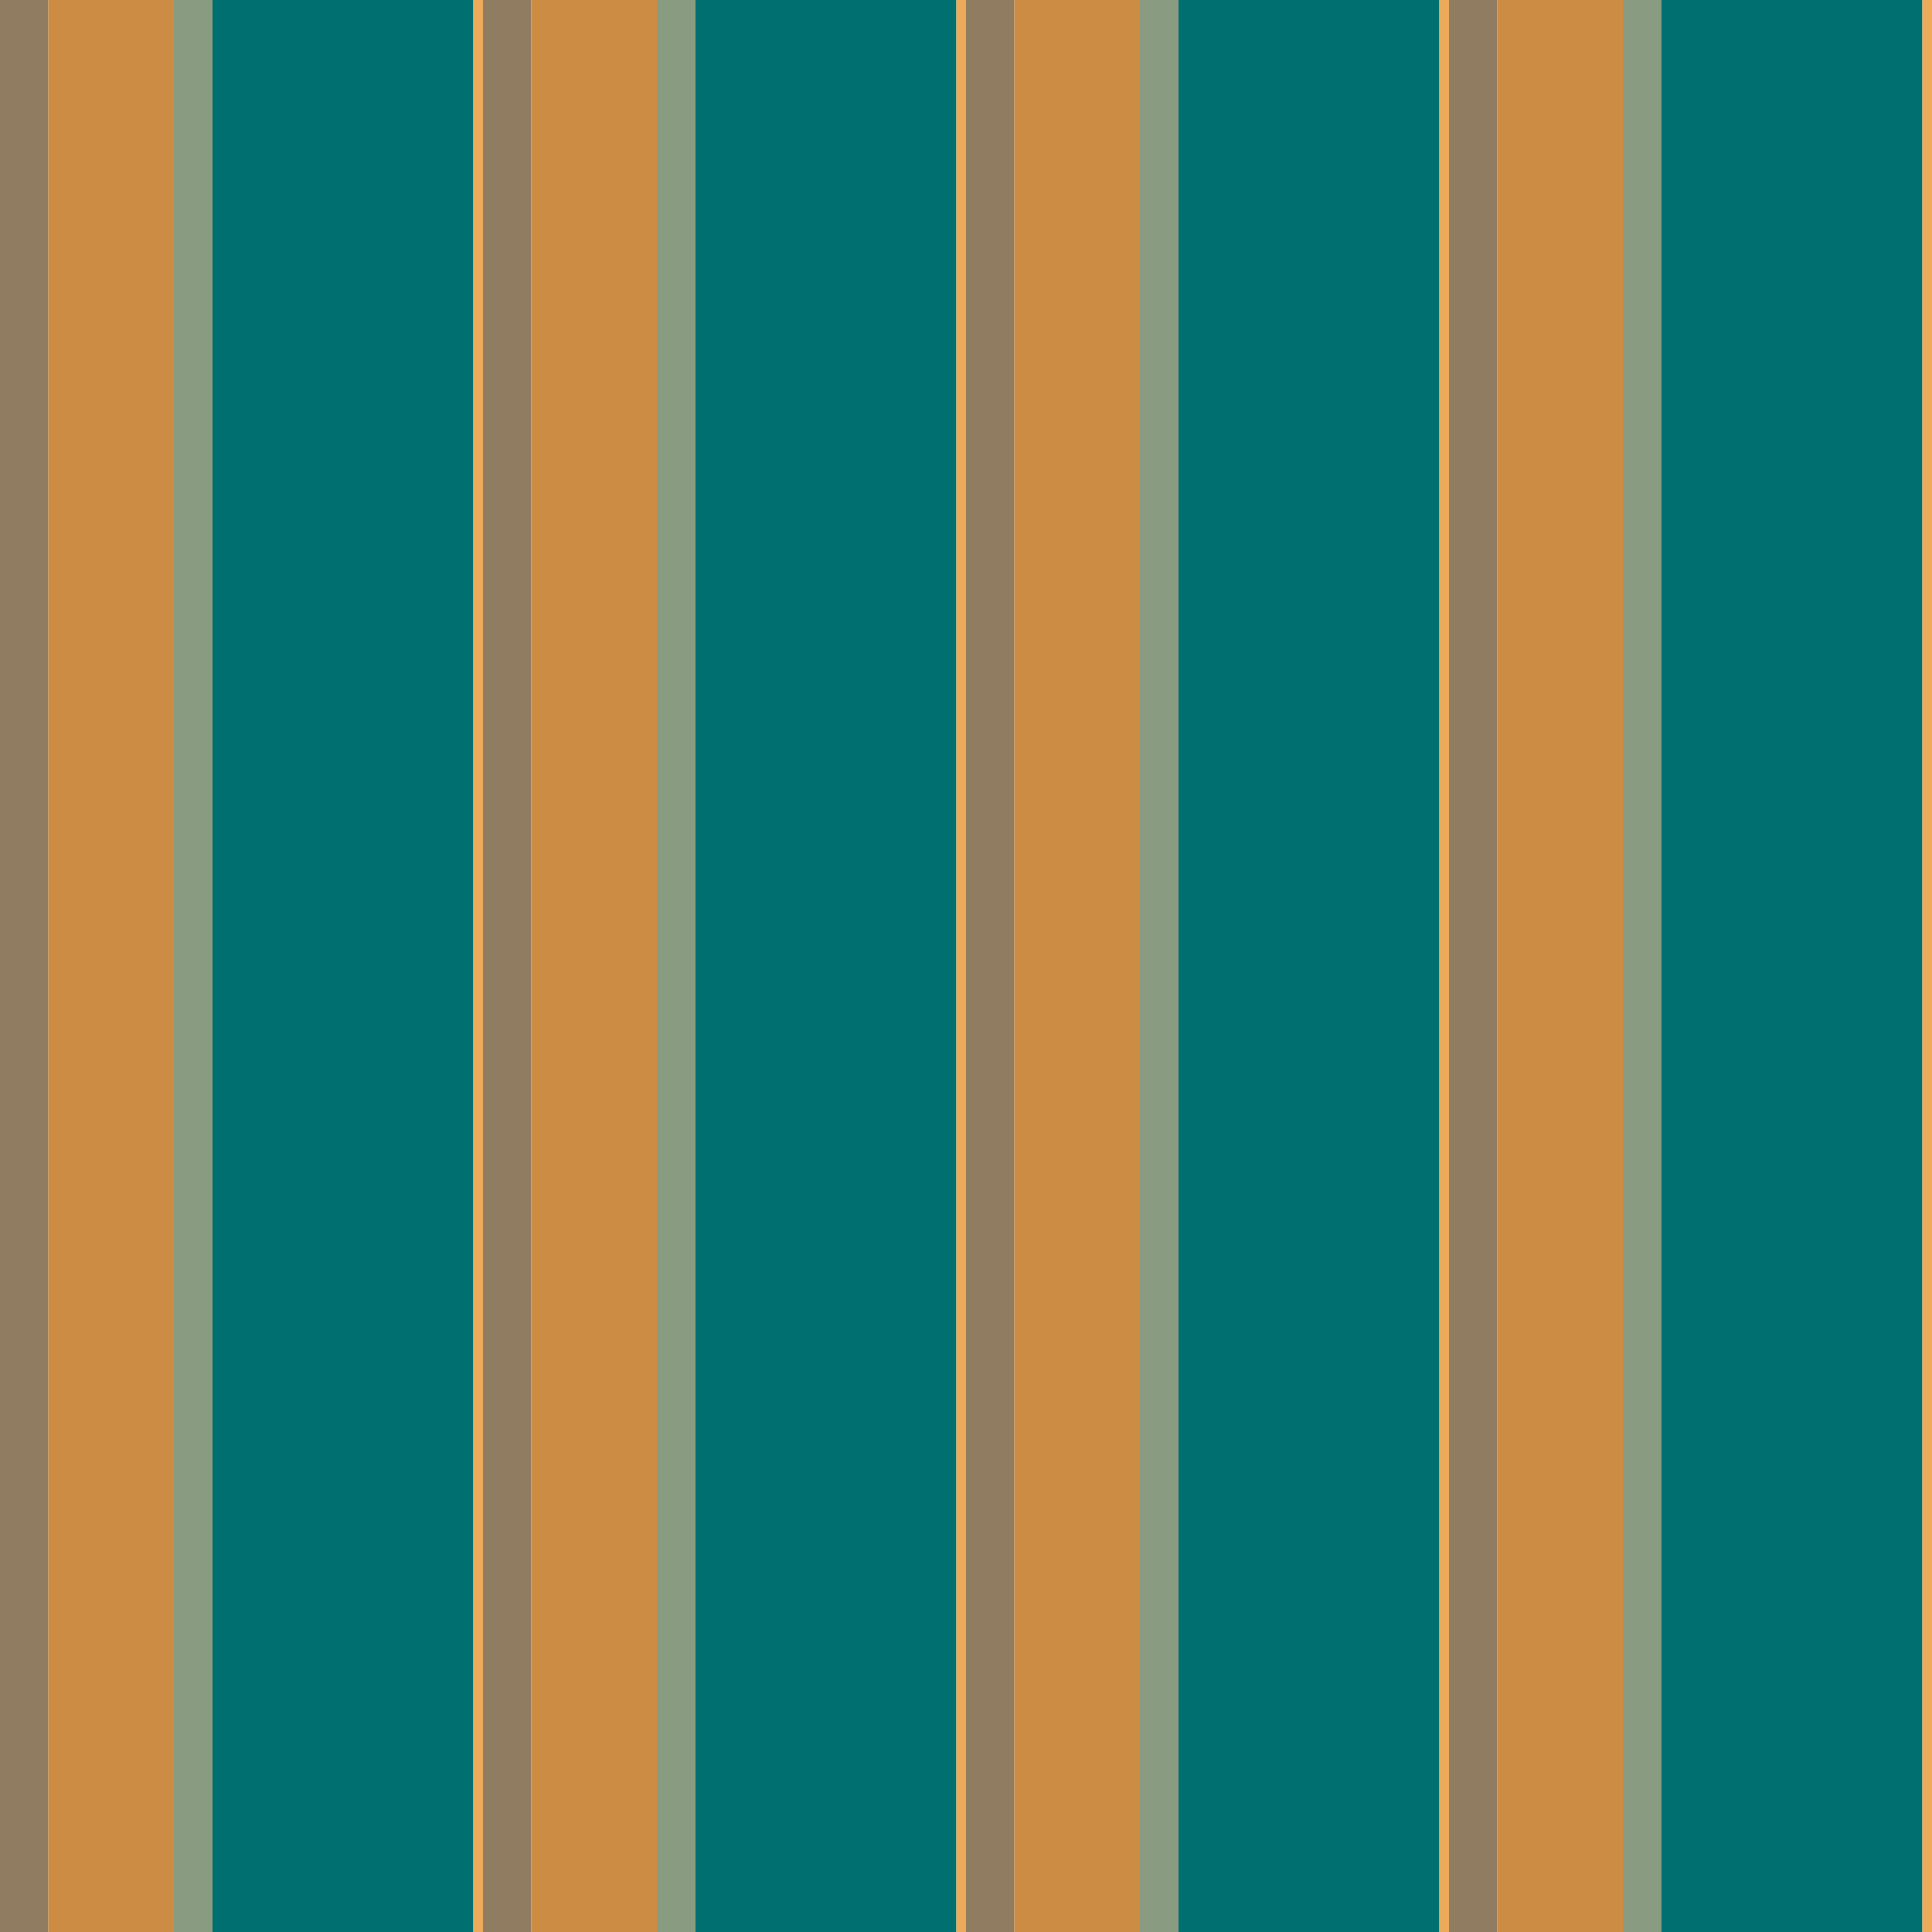 <?xml version="1.0" standalone="no"?>
<!DOCTYPE svg PUBLIC "-//W3C//DTD SVG 20010904//EN"
 "http://www.w3.org/TR/2001/REC-SVG-20010904/DTD/svg10.dtd">
<svg version="1.0" xmlns="http://www.w3.org/2000/svg" 
width="400" height="400" viewBox="0 0 400 400"
preserveAspectRatio = "xMidYMid meet" >

<g id="row0" transform="translate(0,0.0)">

<g id="0" transform="translate(0,0)scale(1,1)">


<rect x="0" y="0" width="10" height="100" fill="#907D61"/>

<rect x="10" y="0" width="26" height="100" fill="#CD8C43"/>

<rect x="36" y="0" width="8" height="100" fill="#899C81"/>

<rect x="44" y="0" width="54" height="100" fill="#006F6F"/>

<rect x="98" y="0" width="2" height="100" fill="#EBAB5A"/>

<rect x="100" y="0" width="0" height="100" fill="#238D81"/>

<rect x="100" y="0" width="0" height="100" fill="#F8C572"/>

</g>


<g id="1" transform="translate(100,0)scale(1,1)">


<rect x="0" y="0" width="10" height="100" fill="#907D61"/>

<rect x="10" y="0" width="26" height="100" fill="#CD8C43"/>

<rect x="36" y="0" width="8" height="100" fill="#899C81"/>

<rect x="44" y="0" width="54" height="100" fill="#006F6F"/>

<rect x="98" y="0" width="2" height="100" fill="#EBAB5A"/>

<rect x="100" y="0" width="0" height="100" fill="#238D81"/>

<rect x="100" y="0" width="0" height="100" fill="#F8C572"/>

</g>


<g id="2" transform="translate(200,0)scale(1,1)">


<rect x="0" y="0" width="10" height="100" fill="#907D61"/>

<rect x="10" y="0" width="26" height="100" fill="#CD8C43"/>

<rect x="36" y="0" width="8" height="100" fill="#899C81"/>

<rect x="44" y="0" width="54" height="100" fill="#006F6F"/>

<rect x="98" y="0" width="2" height="100" fill="#EBAB5A"/>

<rect x="100" y="0" width="0" height="100" fill="#238D81"/>

<rect x="100" y="0" width="0" height="100" fill="#F8C572"/>

</g>


<g id="3" transform="translate(300,0)scale(1,1)">


<rect x="0" y="0" width="10" height="100" fill="#907D61"/>

<rect x="10" y="0" width="26" height="100" fill="#CD8C43"/>

<rect x="36" y="0" width="8" height="100" fill="#899C81"/>

<rect x="44" y="0" width="54" height="100" fill="#006F6F"/>

<rect x="98" y="0" width="2" height="100" fill="#EBAB5A"/>

<rect x="100" y="0" width="0" height="100" fill="#238D81"/>

<rect x="100" y="0" width="0" height="100" fill="#F8C572"/>

</g>


<g id="4" transform="translate(400,0)scale(1,1)">


<rect x="0" y="0" width="10" height="100" fill="#907D61"/>

<rect x="10" y="0" width="26" height="100" fill="#CD8C43"/>

<rect x="36" y="0" width="8" height="100" fill="#899C81"/>

<rect x="44" y="0" width="54" height="100" fill="#006F6F"/>

<rect x="98" y="0" width="2" height="100" fill="#EBAB5A"/>

<rect x="100" y="0" width="0" height="100" fill="#238D81"/>

<rect x="100" y="0" width="0" height="100" fill="#F8C572"/>

</g>


</g>

<g id="row1" transform="translate(0,100.0)">

<g id="0" transform="translate(0,0)scale(1,1)">


<rect x="0" y="0" width="10" height="100" fill="#907D61"/>

<rect x="10" y="0" width="26" height="100" fill="#CD8C43"/>

<rect x="36" y="0" width="8" height="100" fill="#899C81"/>

<rect x="44" y="0" width="54" height="100" fill="#006F6F"/>

<rect x="98" y="0" width="2" height="100" fill="#EBAB5A"/>

<rect x="100" y="0" width="0" height="100" fill="#238D81"/>

<rect x="100" y="0" width="0" height="100" fill="#F8C572"/>

</g>


<g id="1" transform="translate(100,0)scale(1,1)">


<rect x="0" y="0" width="10" height="100" fill="#907D61"/>

<rect x="10" y="0" width="26" height="100" fill="#CD8C43"/>

<rect x="36" y="0" width="8" height="100" fill="#899C81"/>

<rect x="44" y="0" width="54" height="100" fill="#006F6F"/>

<rect x="98" y="0" width="2" height="100" fill="#EBAB5A"/>

<rect x="100" y="0" width="0" height="100" fill="#238D81"/>

<rect x="100" y="0" width="0" height="100" fill="#F8C572"/>

</g>


<g id="2" transform="translate(200,0)scale(1,1)">


<rect x="0" y="0" width="10" height="100" fill="#907D61"/>

<rect x="10" y="0" width="26" height="100" fill="#CD8C43"/>

<rect x="36" y="0" width="8" height="100" fill="#899C81"/>

<rect x="44" y="0" width="54" height="100" fill="#006F6F"/>

<rect x="98" y="0" width="2" height="100" fill="#EBAB5A"/>

<rect x="100" y="0" width="0" height="100" fill="#238D81"/>

<rect x="100" y="0" width="0" height="100" fill="#F8C572"/>

</g>


<g id="3" transform="translate(300,0)scale(1,1)">


<rect x="0" y="0" width="10" height="100" fill="#907D61"/>

<rect x="10" y="0" width="26" height="100" fill="#CD8C43"/>

<rect x="36" y="0" width="8" height="100" fill="#899C81"/>

<rect x="44" y="0" width="54" height="100" fill="#006F6F"/>

<rect x="98" y="0" width="2" height="100" fill="#EBAB5A"/>

<rect x="100" y="0" width="0" height="100" fill="#238D81"/>

<rect x="100" y="0" width="0" height="100" fill="#F8C572"/>

</g>


<g id="4" transform="translate(400,0)scale(1,1)">


<rect x="0" y="0" width="10" height="100" fill="#907D61"/>

<rect x="10" y="0" width="26" height="100" fill="#CD8C43"/>

<rect x="36" y="0" width="8" height="100" fill="#899C81"/>

<rect x="44" y="0" width="54" height="100" fill="#006F6F"/>

<rect x="98" y="0" width="2" height="100" fill="#EBAB5A"/>

<rect x="100" y="0" width="0" height="100" fill="#238D81"/>

<rect x="100" y="0" width="0" height="100" fill="#F8C572"/>

</g>


</g>

<g id="row2" transform="translate(0,200.0)">

<g id="0" transform="translate(0,0)scale(1,1)">


<rect x="0" y="0" width="10" height="100" fill="#907D61"/>

<rect x="10" y="0" width="26" height="100" fill="#CD8C43"/>

<rect x="36" y="0" width="8" height="100" fill="#899C81"/>

<rect x="44" y="0" width="54" height="100" fill="#006F6F"/>

<rect x="98" y="0" width="2" height="100" fill="#EBAB5A"/>

<rect x="100" y="0" width="0" height="100" fill="#238D81"/>

<rect x="100" y="0" width="0" height="100" fill="#F8C572"/>

</g>


<g id="1" transform="translate(100,0)scale(1,1)">


<rect x="0" y="0" width="10" height="100" fill="#907D61"/>

<rect x="10" y="0" width="26" height="100" fill="#CD8C43"/>

<rect x="36" y="0" width="8" height="100" fill="#899C81"/>

<rect x="44" y="0" width="54" height="100" fill="#006F6F"/>

<rect x="98" y="0" width="2" height="100" fill="#EBAB5A"/>

<rect x="100" y="0" width="0" height="100" fill="#238D81"/>

<rect x="100" y="0" width="0" height="100" fill="#F8C572"/>

</g>


<g id="2" transform="translate(200,0)scale(1,1)">


<rect x="0" y="0" width="10" height="100" fill="#907D61"/>

<rect x="10" y="0" width="26" height="100" fill="#CD8C43"/>

<rect x="36" y="0" width="8" height="100" fill="#899C81"/>

<rect x="44" y="0" width="54" height="100" fill="#006F6F"/>

<rect x="98" y="0" width="2" height="100" fill="#EBAB5A"/>

<rect x="100" y="0" width="0" height="100" fill="#238D81"/>

<rect x="100" y="0" width="0" height="100" fill="#F8C572"/>

</g>


<g id="3" transform="translate(300,0)scale(1,1)">


<rect x="0" y="0" width="10" height="100" fill="#907D61"/>

<rect x="10" y="0" width="26" height="100" fill="#CD8C43"/>

<rect x="36" y="0" width="8" height="100" fill="#899C81"/>

<rect x="44" y="0" width="54" height="100" fill="#006F6F"/>

<rect x="98" y="0" width="2" height="100" fill="#EBAB5A"/>

<rect x="100" y="0" width="0" height="100" fill="#238D81"/>

<rect x="100" y="0" width="0" height="100" fill="#F8C572"/>

</g>


<g id="4" transform="translate(400,0)scale(1,1)">


<rect x="0" y="0" width="10" height="100" fill="#907D61"/>

<rect x="10" y="0" width="26" height="100" fill="#CD8C43"/>

<rect x="36" y="0" width="8" height="100" fill="#899C81"/>

<rect x="44" y="0" width="54" height="100" fill="#006F6F"/>

<rect x="98" y="0" width="2" height="100" fill="#EBAB5A"/>

<rect x="100" y="0" width="0" height="100" fill="#238D81"/>

<rect x="100" y="0" width="0" height="100" fill="#F8C572"/>

</g>


</g>

<g id="row3" transform="translate(0,300.0)">

<g id="0" transform="translate(0,0)scale(1,1)">


<rect x="0" y="0" width="10" height="100" fill="#907D61"/>

<rect x="10" y="0" width="26" height="100" fill="#CD8C43"/>

<rect x="36" y="0" width="8" height="100" fill="#899C81"/>

<rect x="44" y="0" width="54" height="100" fill="#006F6F"/>

<rect x="98" y="0" width="2" height="100" fill="#EBAB5A"/>

<rect x="100" y="0" width="0" height="100" fill="#238D81"/>

<rect x="100" y="0" width="0" height="100" fill="#F8C572"/>

</g>


<g id="1" transform="translate(100,0)scale(1,1)">


<rect x="0" y="0" width="10" height="100" fill="#907D61"/>

<rect x="10" y="0" width="26" height="100" fill="#CD8C43"/>

<rect x="36" y="0" width="8" height="100" fill="#899C81"/>

<rect x="44" y="0" width="54" height="100" fill="#006F6F"/>

<rect x="98" y="0" width="2" height="100" fill="#EBAB5A"/>

<rect x="100" y="0" width="0" height="100" fill="#238D81"/>

<rect x="100" y="0" width="0" height="100" fill="#F8C572"/>

</g>


<g id="2" transform="translate(200,0)scale(1,1)">


<rect x="0" y="0" width="10" height="100" fill="#907D61"/>

<rect x="10" y="0" width="26" height="100" fill="#CD8C43"/>

<rect x="36" y="0" width="8" height="100" fill="#899C81"/>

<rect x="44" y="0" width="54" height="100" fill="#006F6F"/>

<rect x="98" y="0" width="2" height="100" fill="#EBAB5A"/>

<rect x="100" y="0" width="0" height="100" fill="#238D81"/>

<rect x="100" y="0" width="0" height="100" fill="#F8C572"/>

</g>


<g id="3" transform="translate(300,0)scale(1,1)">


<rect x="0" y="0" width="10" height="100" fill="#907D61"/>

<rect x="10" y="0" width="26" height="100" fill="#CD8C43"/>

<rect x="36" y="0" width="8" height="100" fill="#899C81"/>

<rect x="44" y="0" width="54" height="100" fill="#006F6F"/>

<rect x="98" y="0" width="2" height="100" fill="#EBAB5A"/>

<rect x="100" y="0" width="0" height="100" fill="#238D81"/>

<rect x="100" y="0" width="0" height="100" fill="#F8C572"/>

</g>


<g id="4" transform="translate(400,0)scale(1,1)">


<rect x="0" y="0" width="10" height="100" fill="#907D61"/>

<rect x="10" y="0" width="26" height="100" fill="#CD8C43"/>

<rect x="36" y="0" width="8" height="100" fill="#899C81"/>

<rect x="44" y="0" width="54" height="100" fill="#006F6F"/>

<rect x="98" y="0" width="2" height="100" fill="#EBAB5A"/>

<rect x="100" y="0" width="0" height="100" fill="#238D81"/>

<rect x="100" y="0" width="0" height="100" fill="#F8C572"/>

</g>


</g>

</svg>